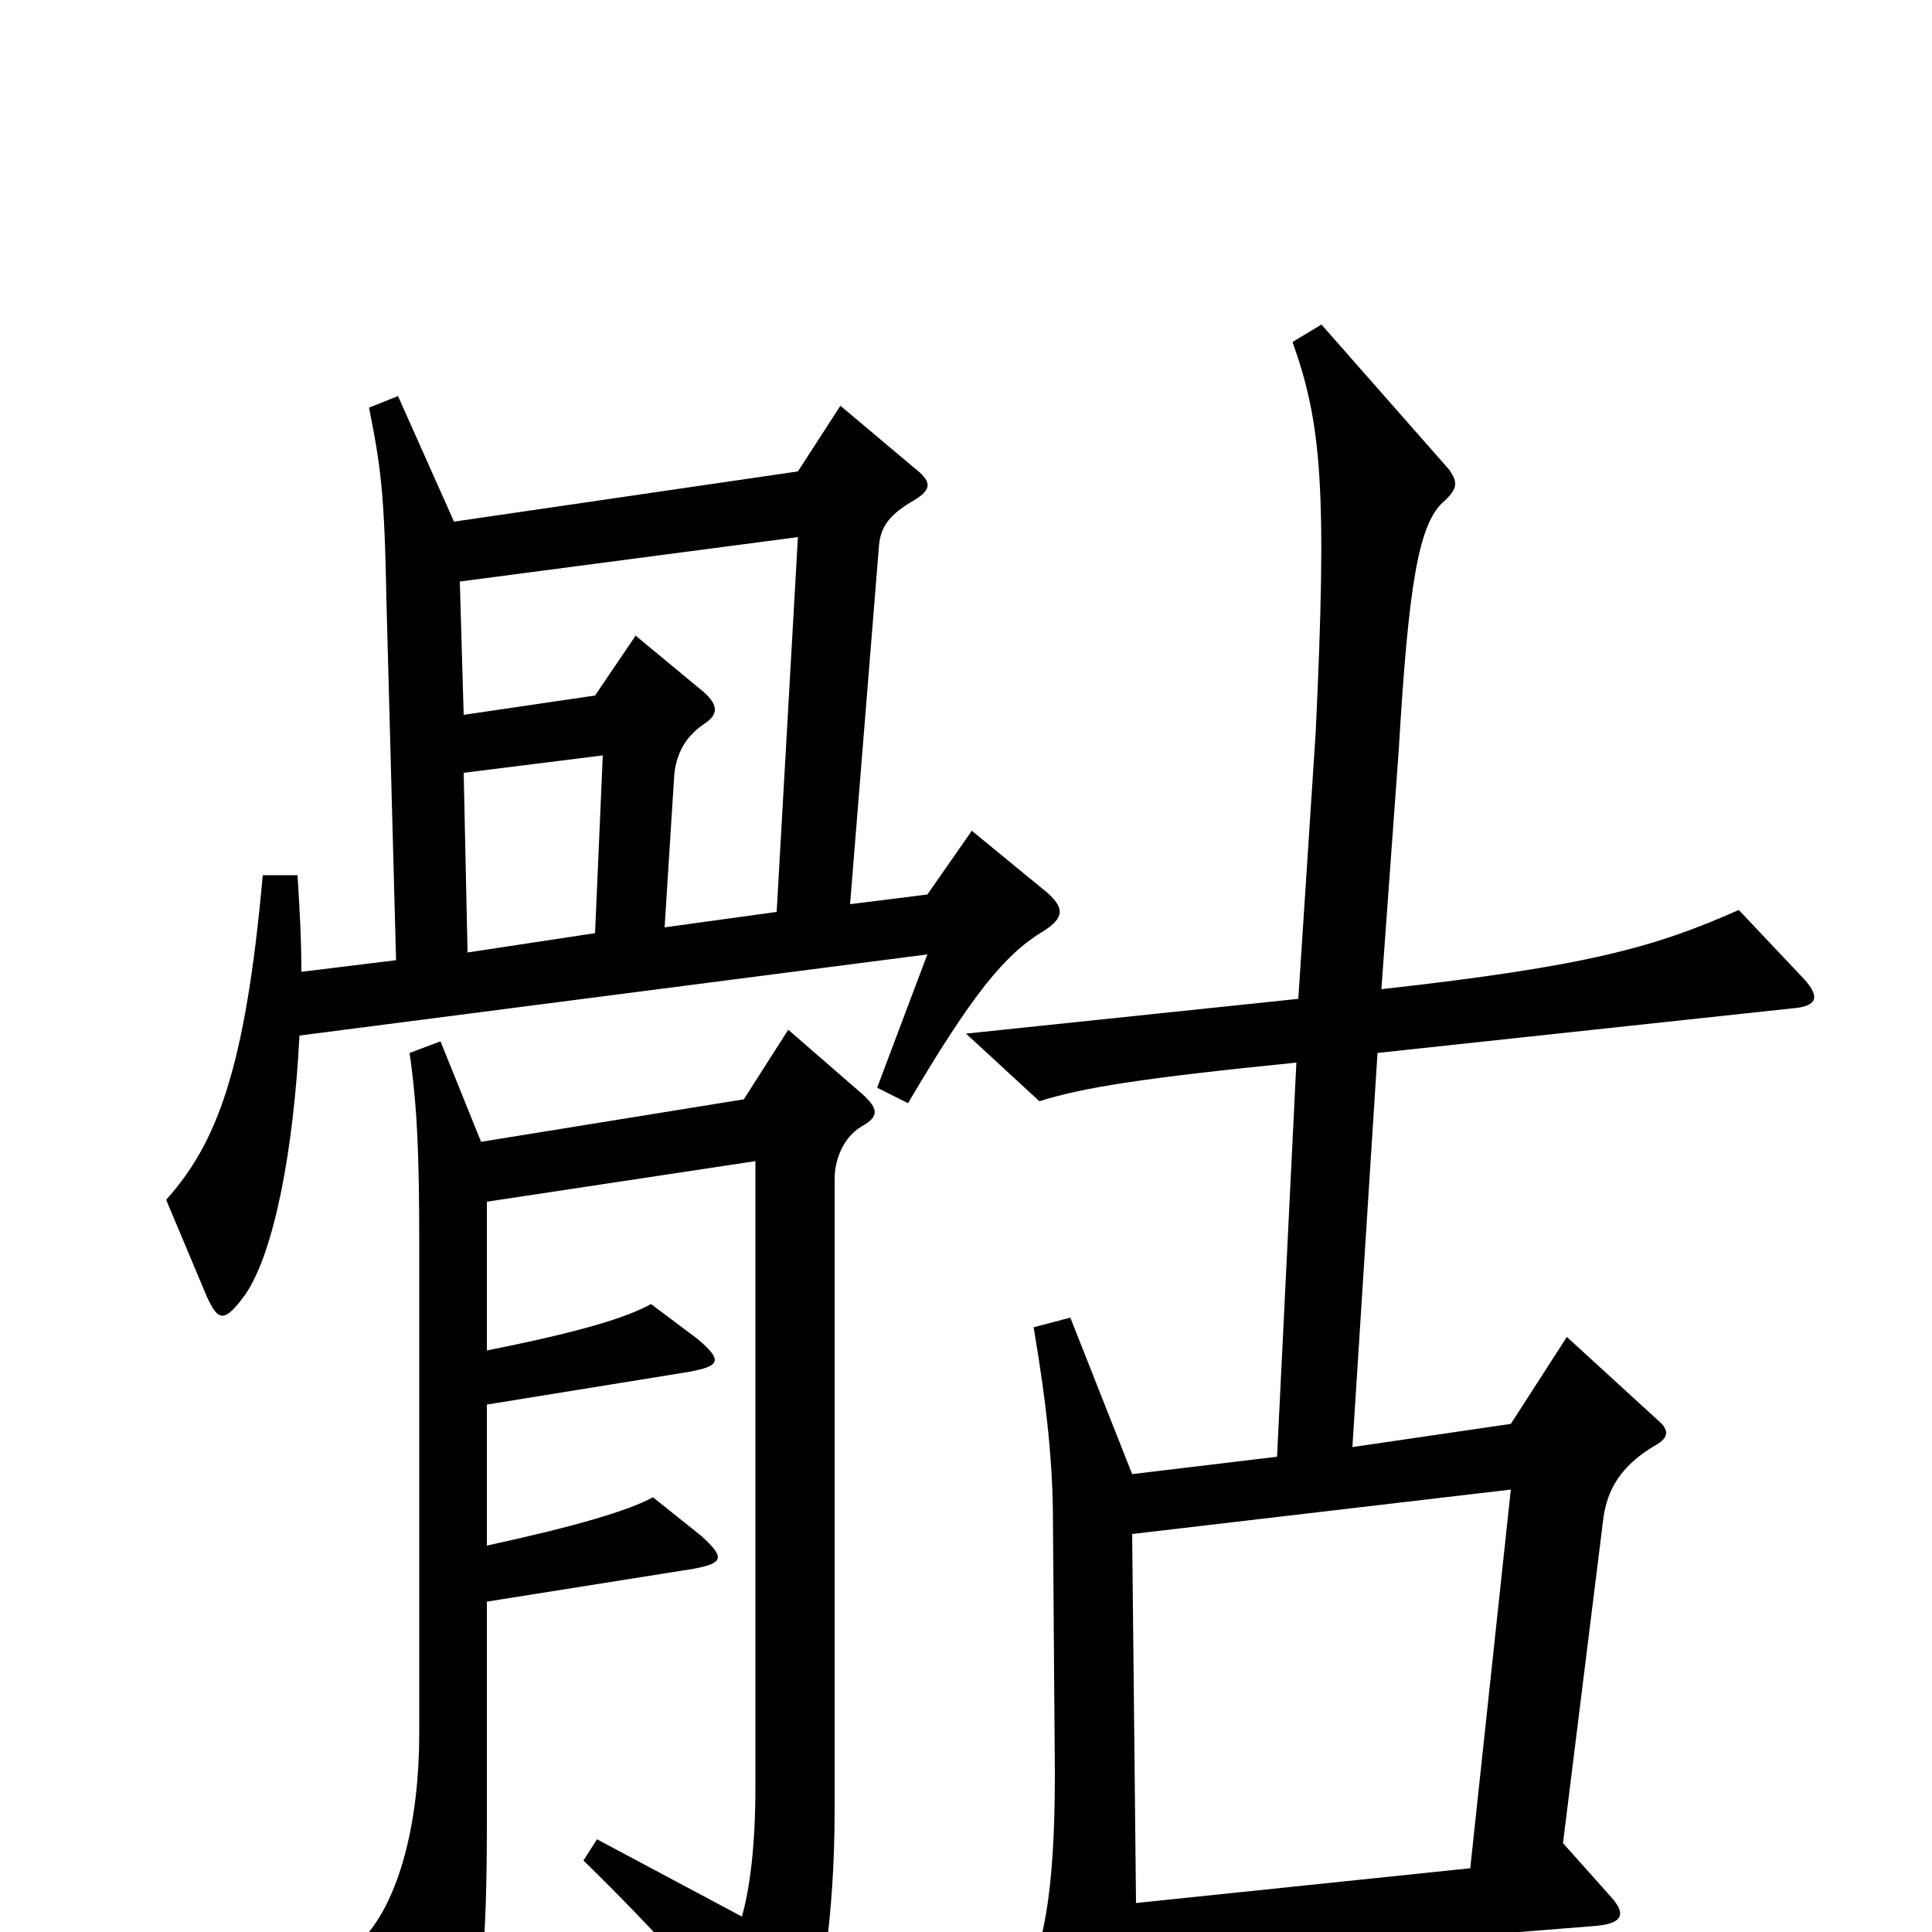 <svg xmlns="http://www.w3.org/2000/svg" viewBox="0 -1000 1000 1000">
	<path fill="#000000" d="M542 -538L503 -570L480 -537L440 -532L455 -718C456 -728 461 -734 473 -741C483 -747 482 -751 473 -758L435 -790L413 -756L235 -730L206 -795L191 -789C197 -759 199 -745 200 -690L205 -503L156 -497C156 -514 155 -531 154 -547H136C127 -446 112 -408 86 -379L107 -329C113 -316 116 -315 127 -330C142 -352 152 -405 155 -464L480 -506L454 -437L470 -429C503 -485 520 -506 540 -518C551 -525 551 -530 542 -538ZM934 -493L900 -529C857 -510 823 -500 715 -488L724 -612C729 -696 734 -730 748 -741C754 -747 755 -750 750 -757L684 -832L669 -823C684 -781 687 -747 681 -621L672 -483L500 -465L538 -430C560 -437 591 -442 671 -450L661 -246L586 -237L554 -318L535 -313C542 -272 545 -241 545 -213L546 -82C546 -20 540 11 528 30L565 94C574 109 581 109 583 93C586 69 587 42 586 16L824 -3C840 -4 842 -9 834 -18L809 -46L830 -215C832 -228 838 -241 857 -252C864 -256 864 -260 858 -265L811 -308L782 -263L700 -251L713 -455L927 -478C941 -479 942 -484 934 -493ZM446 -417C455 -422 455 -426 446 -434L408 -467L385 -431L249 -409L228 -461L212 -455C216 -427 217 -402 217 -356V-103C217 -57 207 -20 191 0L223 62C231 77 235 77 241 61C249 40 252 6 252 -55V-171L359 -188C375 -191 375 -194 363 -205L338 -225C325 -218 298 -210 252 -200V-273L357 -290C373 -293 374 -296 361 -307L337 -325C324 -318 302 -311 252 -301V-378L391 -399V-75C391 -44 388 -22 384 -8L309 -48L302 -37C338 -2 371 35 395 64C406 77 411 75 415 65C425 39 432 -9 432 -63V-390C432 -399 436 -411 446 -417ZM413 -722L402 -528L344 -520L349 -599C350 -609 354 -618 364 -625C372 -630 372 -635 364 -642L329 -671L308 -640L240 -630L238 -699ZM312 -609L308 -517L242 -507L240 -600ZM782 -229L761 -33L588 -15L586 -206Z"/>
</svg>